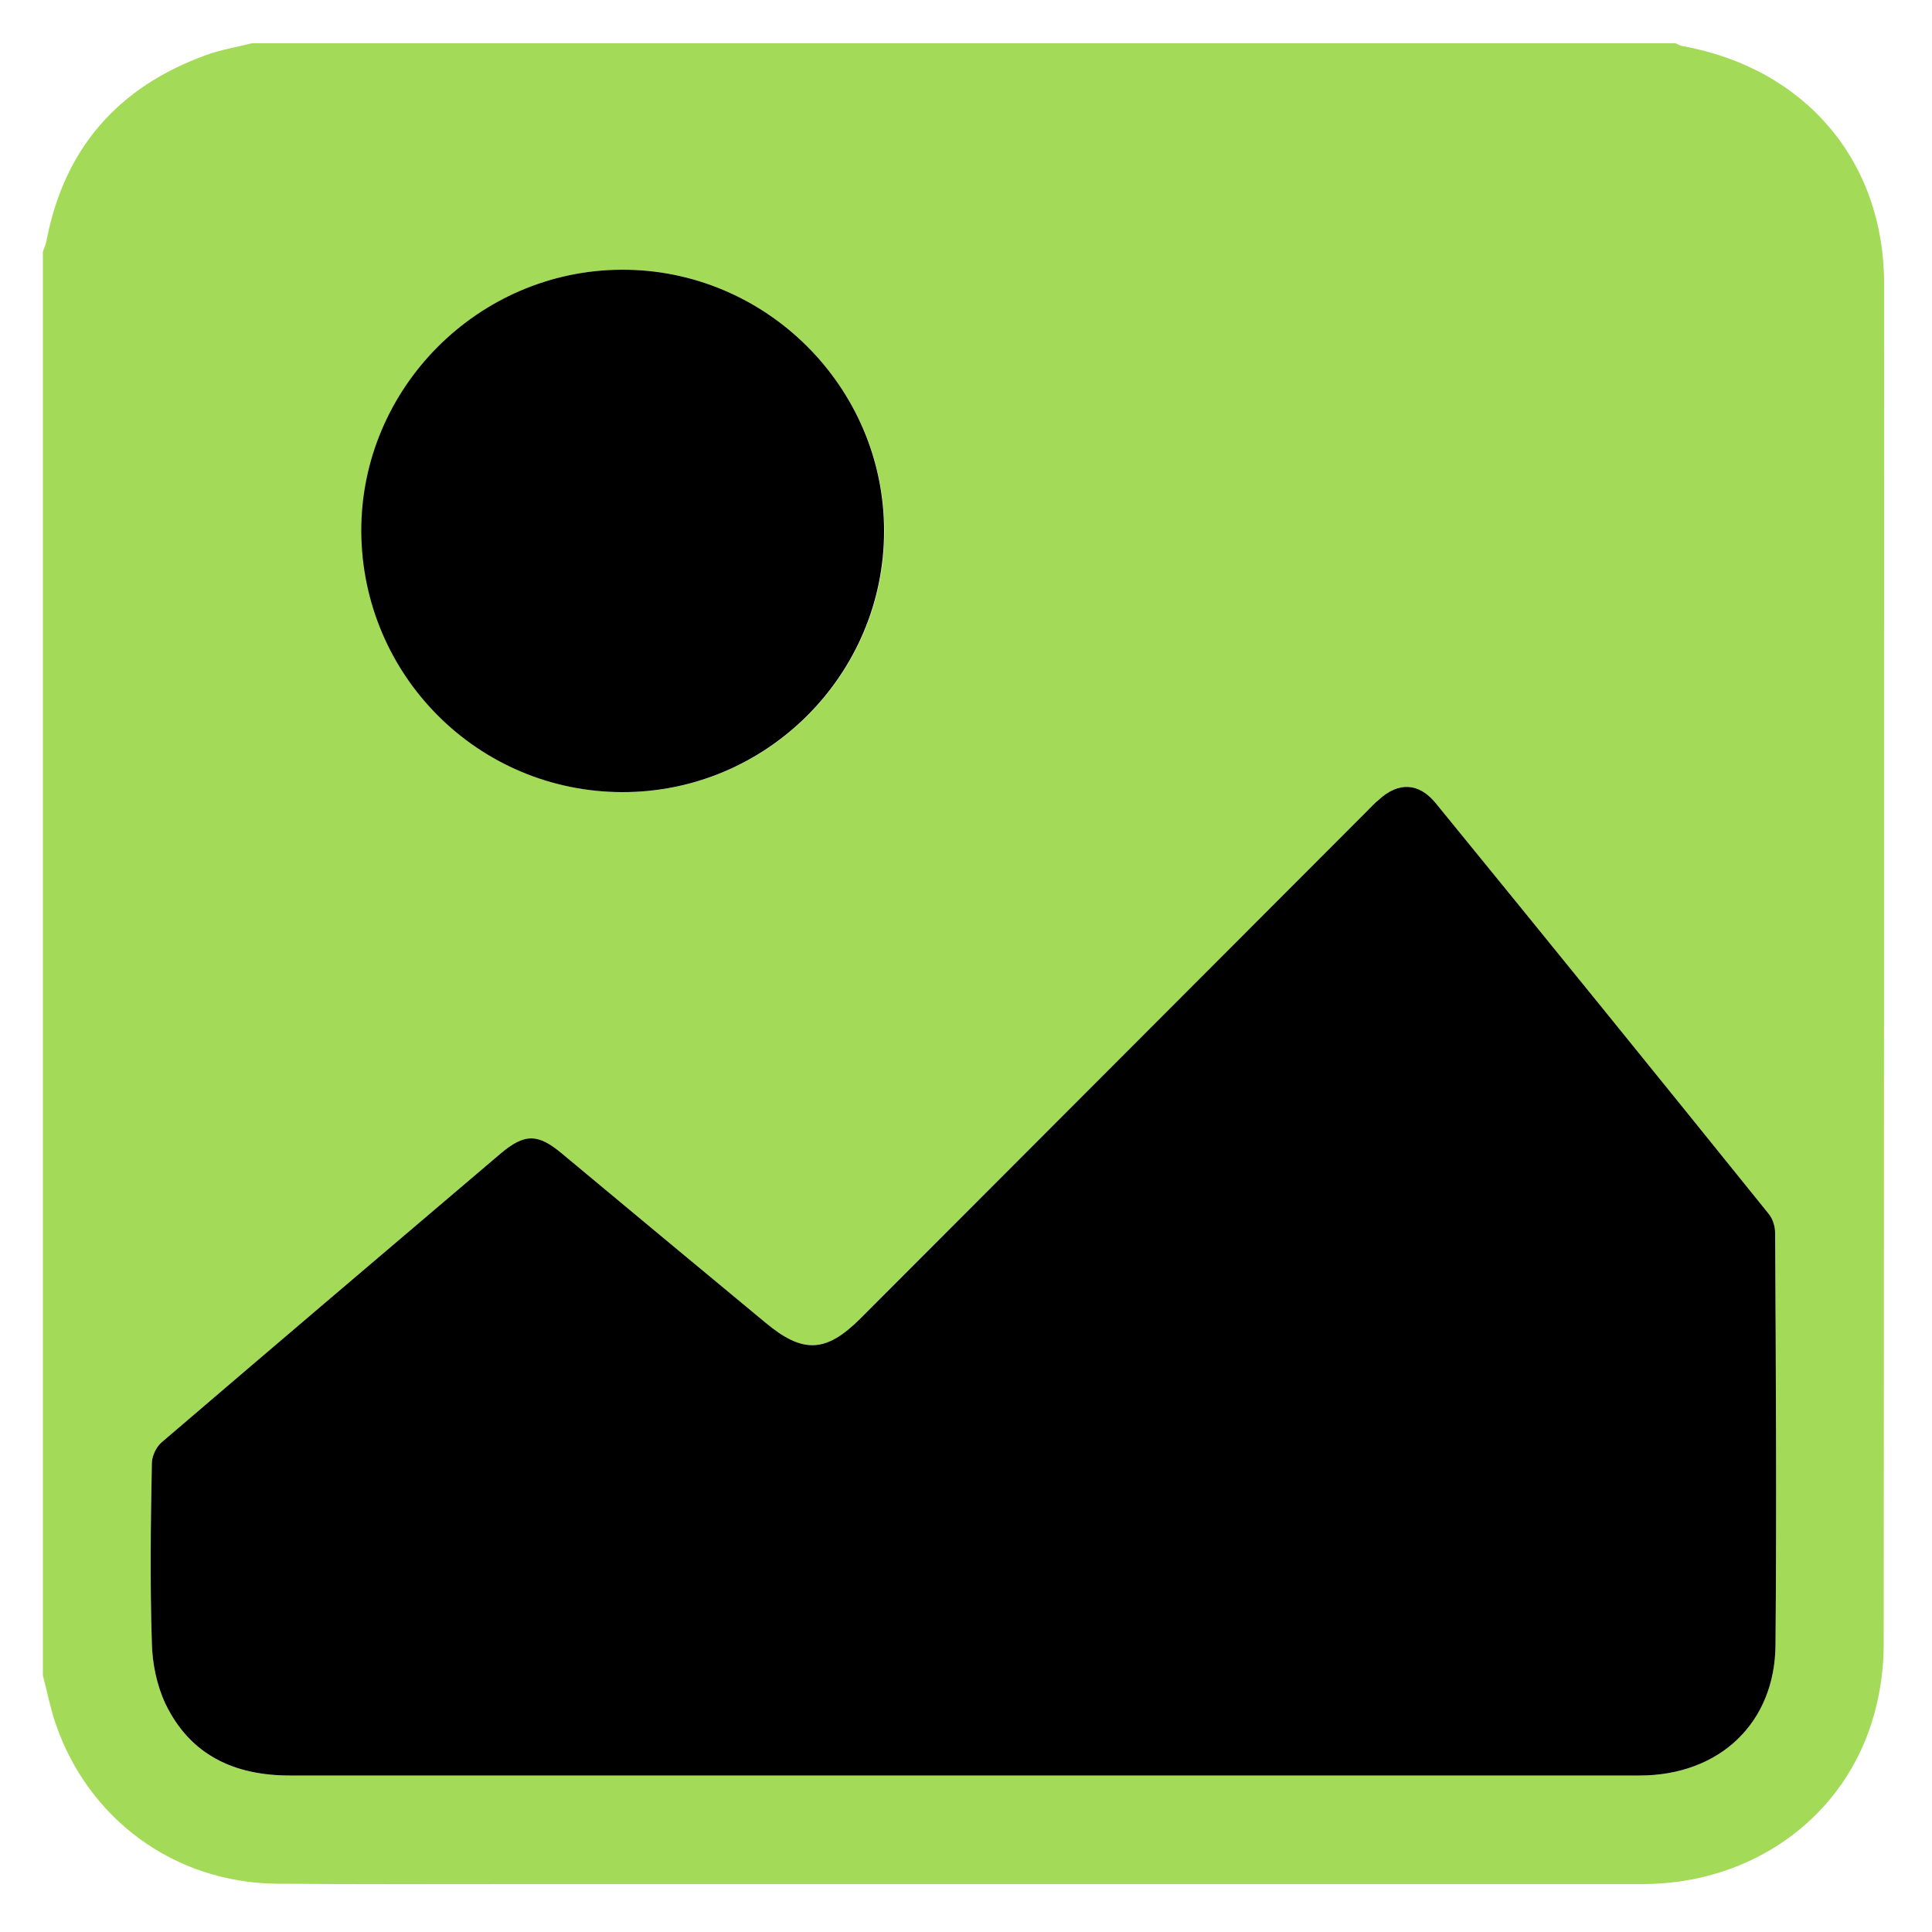 <?xml version="1.0" encoding="utf-8"?>
<!-- Generator: Adobe Illustrator 24.3.0, SVG Export Plug-In . SVG Version: 6.00 Build 0)  -->
<svg version="1.1" id="Layer_1" xmlns="http://www.w3.org/2000/svg" xmlns:xlink="http://www.w3.org/1999/xlink" x="0px" y="0px"
	 viewBox="0 0 500 500" style="enable-background:new 0 0 500 500;" xml:space="preserve">
<g>
	<path style="fill:#A3DB59;" d="M487.6,73.4c0-31.8-20.5-55.8-52.3-61.5c-0.6-0.1-1.1-0.5-1.7-0.7H65.2c-4,1-8.2,1.7-12,3.1
		C30.4,22.6,16.5,38.6,12,62.5c-0.2,0.9-0.6,1.7-0.9,2.6v368.5c1.1,4.2,1.9,8.4,3.3,12.5c8.5,24.8,30.8,41.1,57.1,41.4
		c21.4,0.2,42.8,0.1,64.2,0.1c96.4,0,192.8,0,289.3,0c28.8,0,52.9-17.6,60.1-44.2c1.6-5.8,2.4-11.9,2.4-17.9
		C487.6,308.1,487.6,190.8,487.6,73.4z M160.9,69.8c37.2-0.2,67.9,30.3,68,67.6c0,37.3-30.5,67.7-67.8,67.6
		c-37.3-0.1-67.3-30.2-67.5-67.5C93.4,100.5,123.7,70,160.9,69.8z M459.5,425.6c-0.1,20.3-14.5,33.9-35.2,33.9
		c-58.3,0-116.6,0-174.9,0c-58.1,0-116.3,0-174.4,0c-14.4,0-25.8-5.3-32.2-18.6c-2.2-4.7-3.4-10.4-3.5-15.7c-0.5-15.5-0.3-31,0-46.5
		c0-1.8,1.1-4.2,2.5-5.4c29.2-25,58.5-49.9,87.8-74.8c6.2-5.2,9.6-5.2,15.9,0.1c17.5,14.6,35,29.1,52.6,43.7
		c9.7,8.1,15.7,7.8,24.6-1.1c43.7-43.8,87.4-87.5,131.1-131.3c1-1,1.9-2,3-2.9c5.1-4.7,10.4-4.5,14.8,0.9
		c28.8,35.3,57.5,70.7,86.1,106.2c1.1,1.3,1.7,3.3,1.7,5C459.6,354.6,459.8,390.1,459.5,425.6z"/>
	<path d="M459.5,425.6c-0.1,20.3-14.5,33.9-35.2,33.9c-58.3,0-116.6,0-174.9,0c-58.1,0-116.3,0-174.4,0c-14.4,0-25.8-5.3-32.2-18.6
		c-2.2-4.7-3.4-10.4-3.5-15.7c-0.5-15.5-0.3-31,0-46.5c0-1.8,1.1-4.2,2.5-5.4c29.2-25,58.5-49.9,87.8-74.8c6.2-5.2,9.6-5.2,15.9,0.1
		c17.5,14.6,35,29.1,52.6,43.7c9.7,8.1,15.7,7.8,24.6-1.1c43.7-43.8,87.4-87.5,131.1-131.3c1-1,1.9-2,3-2.9
		c5.1-4.7,10.4-4.5,14.8,0.9c28.8,35.3,57.5,70.7,86.1,106.2c1.1,1.3,1.7,3.3,1.7,5C459.6,354.6,459.8,390.1,459.5,425.6z"/>
	<path d="M228.8,137.4c0,37.3-30.5,67.7-67.8,67.6c-37.3-0.1-67.3-30.2-67.5-67.5c-0.1-37,30.2-67.5,67.3-67.7
		C198.1,69.6,228.8,100.1,228.8,137.4z"/>
</g>
</svg>
